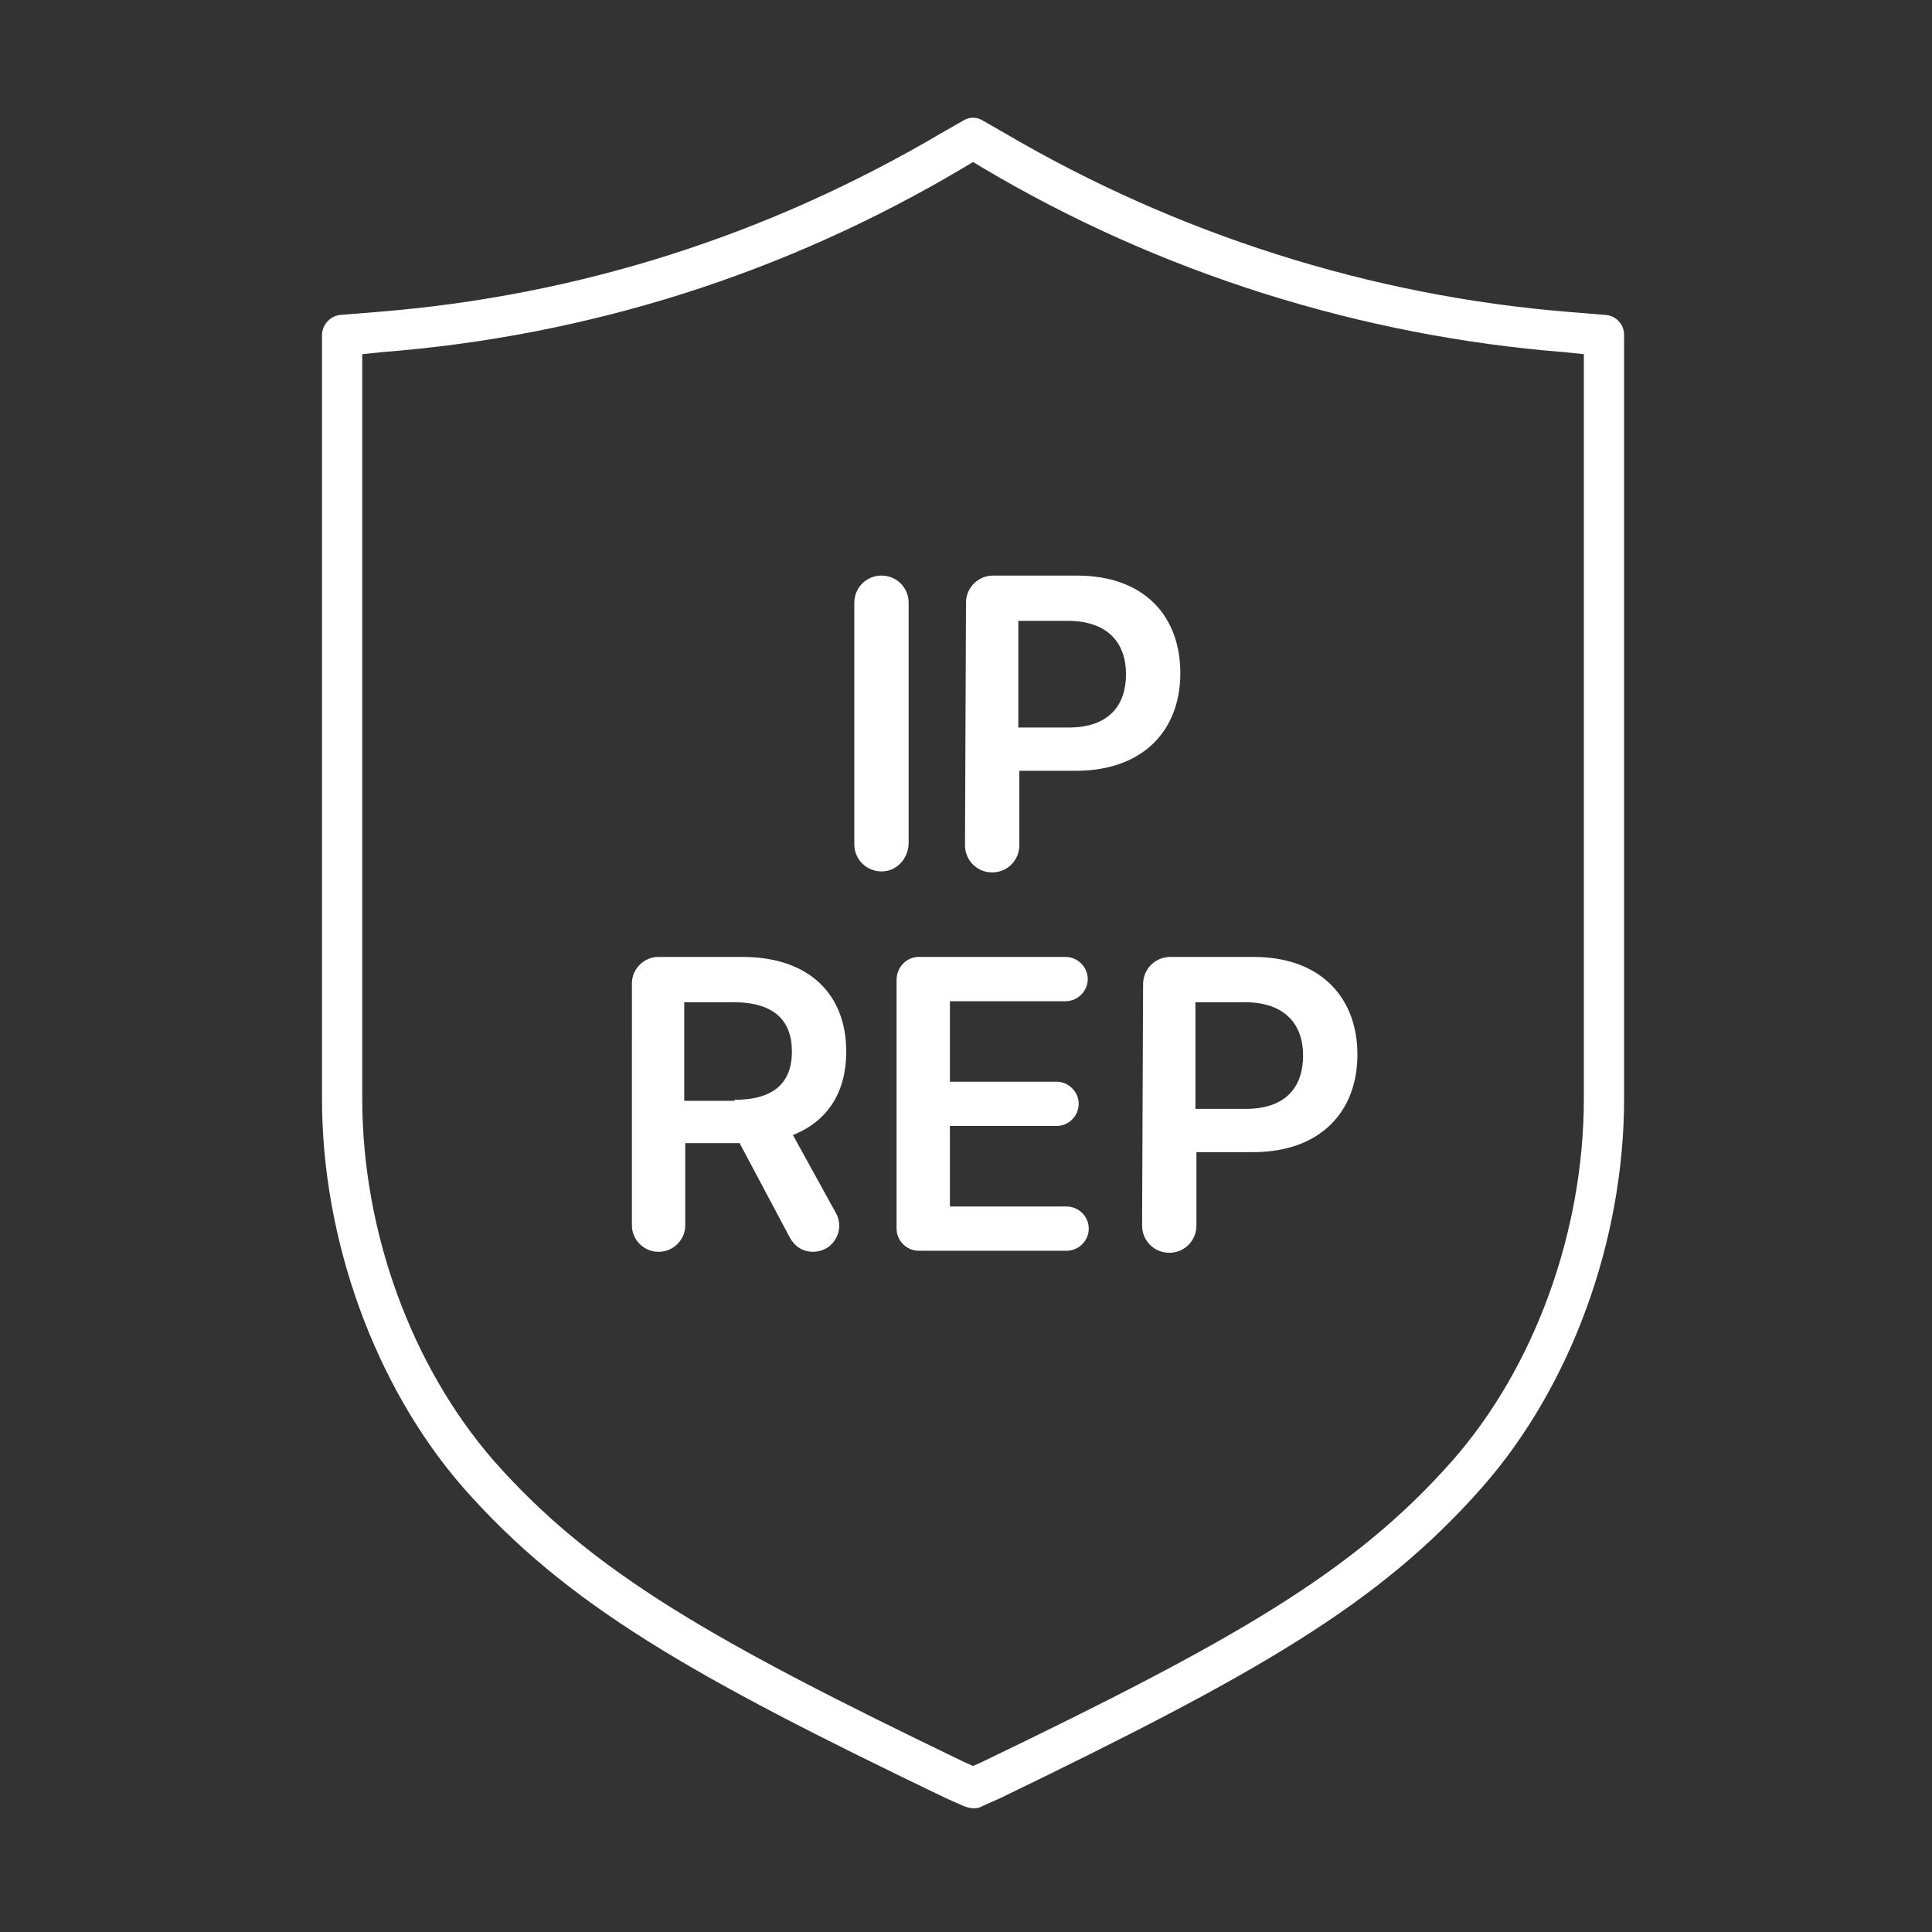 <?xml version="1.0" encoding="utf-8"?>
<!-- Generator: Adobe Illustrator 28.1.0, SVG Export Plug-In . SVG Version: 6.00 Build 0)  -->
<svg version="1.1" id="Security_Networking" xmlns="http://www.w3.org/2000/svg" xmlns:xlink="http://www.w3.org/1999/xlink"
	 x="0px" y="0px" viewBox="0 0 192 192" style="enable-background:new 0 0 192 192;" xml:space="preserve">
<rect x="0" y="0" width="192" height="192" fill="#333333" stroke="none"/>
<style type="text/css">
	.st0{fill:#FFFFFF;}
</style>
<g>
	<path class="st0" d="M96.7,179.7c-0.3,0-0.6-0.1-0.9-0.2l-1.8-0.8c-25.4-12.2-37.7-19.2-48-30.9C37.3,137.8,32,123.3,32,109.2V33.3
		c0-1,0.8-1.9,1.8-2l3.7-0.3c20-1.6,38.8-7.6,56.1-17.8l2.1-1.2c0.6-0.4,1.4-0.4,2,0l2.1,1.2c17,10,36.3,16.2,56.1,17.8l3.7,0.3
		c1,0.1,1.8,0.9,1.8,2v75.9c0,14.1-5.3,28.6-14.1,38.6c-10.3,11.7-22.5,18.6-47.9,30.9l-1.8,0.8C97.3,179.7,97,179.7,96.7,179.7
		L96.7,179.7z M36,35.2v74c0,13.2,4.9,26.6,13.1,36c9.8,11.1,21.8,17.9,46.7,29.9l0.9,0.4l0.9-0.4c24.9-12,36.9-18.8,46.7-29.9
		c8.2-9.3,13.1-22.8,13.1-36v-74l-1.9-0.2c-20.3-1.6-40.3-7.9-57.8-18.3l-1-0.6l-1,0.6C78,27.2,58.5,33.4,37.9,35L36,35.2L36,35.2z"
		/>
</g>
<path class="st0" d="M87.6,86.6L87.6,86.6c-1.5,0-2.7-1.2-2.7-2.7v-24c0-1.5,1.2-2.7,2.7-2.7l0,0c1.5,0,2.7,1.2,2.7,2.7v24
	C90.2,85.4,89.1,86.6,87.6,86.6z M96,59.9c0-1.5,1.2-2.7,2.7-2.7h8.3c6.8,0,10.3,4.1,10.3,9.7s-3.6,9.7-10.4,9.7h-5.6V84
	c0,1.5-1.2,2.7-2.7,2.7l0,0c-1.5,0-2.7-1.2-2.7-2.7L96,59.9L96,59.9z M106.2,72.3c4,0,5.7-2.2,5.7-5.3s-1.8-5.3-5.8-5.3h-4.9v10.6
	H106.2L106.2,72.3z M62.8,97.7c0-1.4,1.2-2.6,2.6-2.6h8.4c6.7,0,10.3,3.8,10.3,9.4c0,4-1.8,6.9-5.3,8.3l4.3,7.8
	c0.9,1.7-0.3,3.8-2.3,3.8l0,0c-1,0-1.8-0.5-2.3-1.4l-5-9.4h-5.4v8.2c0,1.4-1.2,2.6-2.6,2.6h-0.1c-1.4,0-2.6-1.2-2.6-2.6V97.7
	L62.8,97.7z M73,109.3c3.9,0,5.7-1.7,5.7-4.8s-1.8-4.9-5.8-4.9h-4.9v9.8H73L73,109.3z M91.3,95.1h14.6c1.2,0,2.2,1,2.2,2.2l0,0
	c0,1.2-1,2.2-2.2,2.2H94.4v8h10.6c1.2,0,2.2,1,2.2,2.2l0,0c0,1.2-1,2.2-2.2,2.2H94.4v8H106c1.2,0,2.2,1,2.2,2.2l0,0
	c0,1.2-1,2.2-2.2,2.2H91.3c-1.2,0-2.2-1-2.2-2.2V97.4C89.1,96.1,90.1,95.1,91.3,95.1L91.3,95.1z M113.6,97.8c0-1.5,1.2-2.7,2.7-2.7
	h8.3c6.7,0,10.3,4.1,10.3,9.7s-3.6,9.7-10.4,9.7h-5.6v7.3c0,1.5-1.2,2.7-2.7,2.7l0,0c-1.5,0-2.7-1.2-2.7-2.7L113.6,97.8L113.6,97.8z
	 M123.8,110.2c4,0,5.7-2.2,5.7-5.3s-1.8-5.3-5.8-5.3h-4.9v10.6H123.8L123.8,110.2z"/>
</svg>
